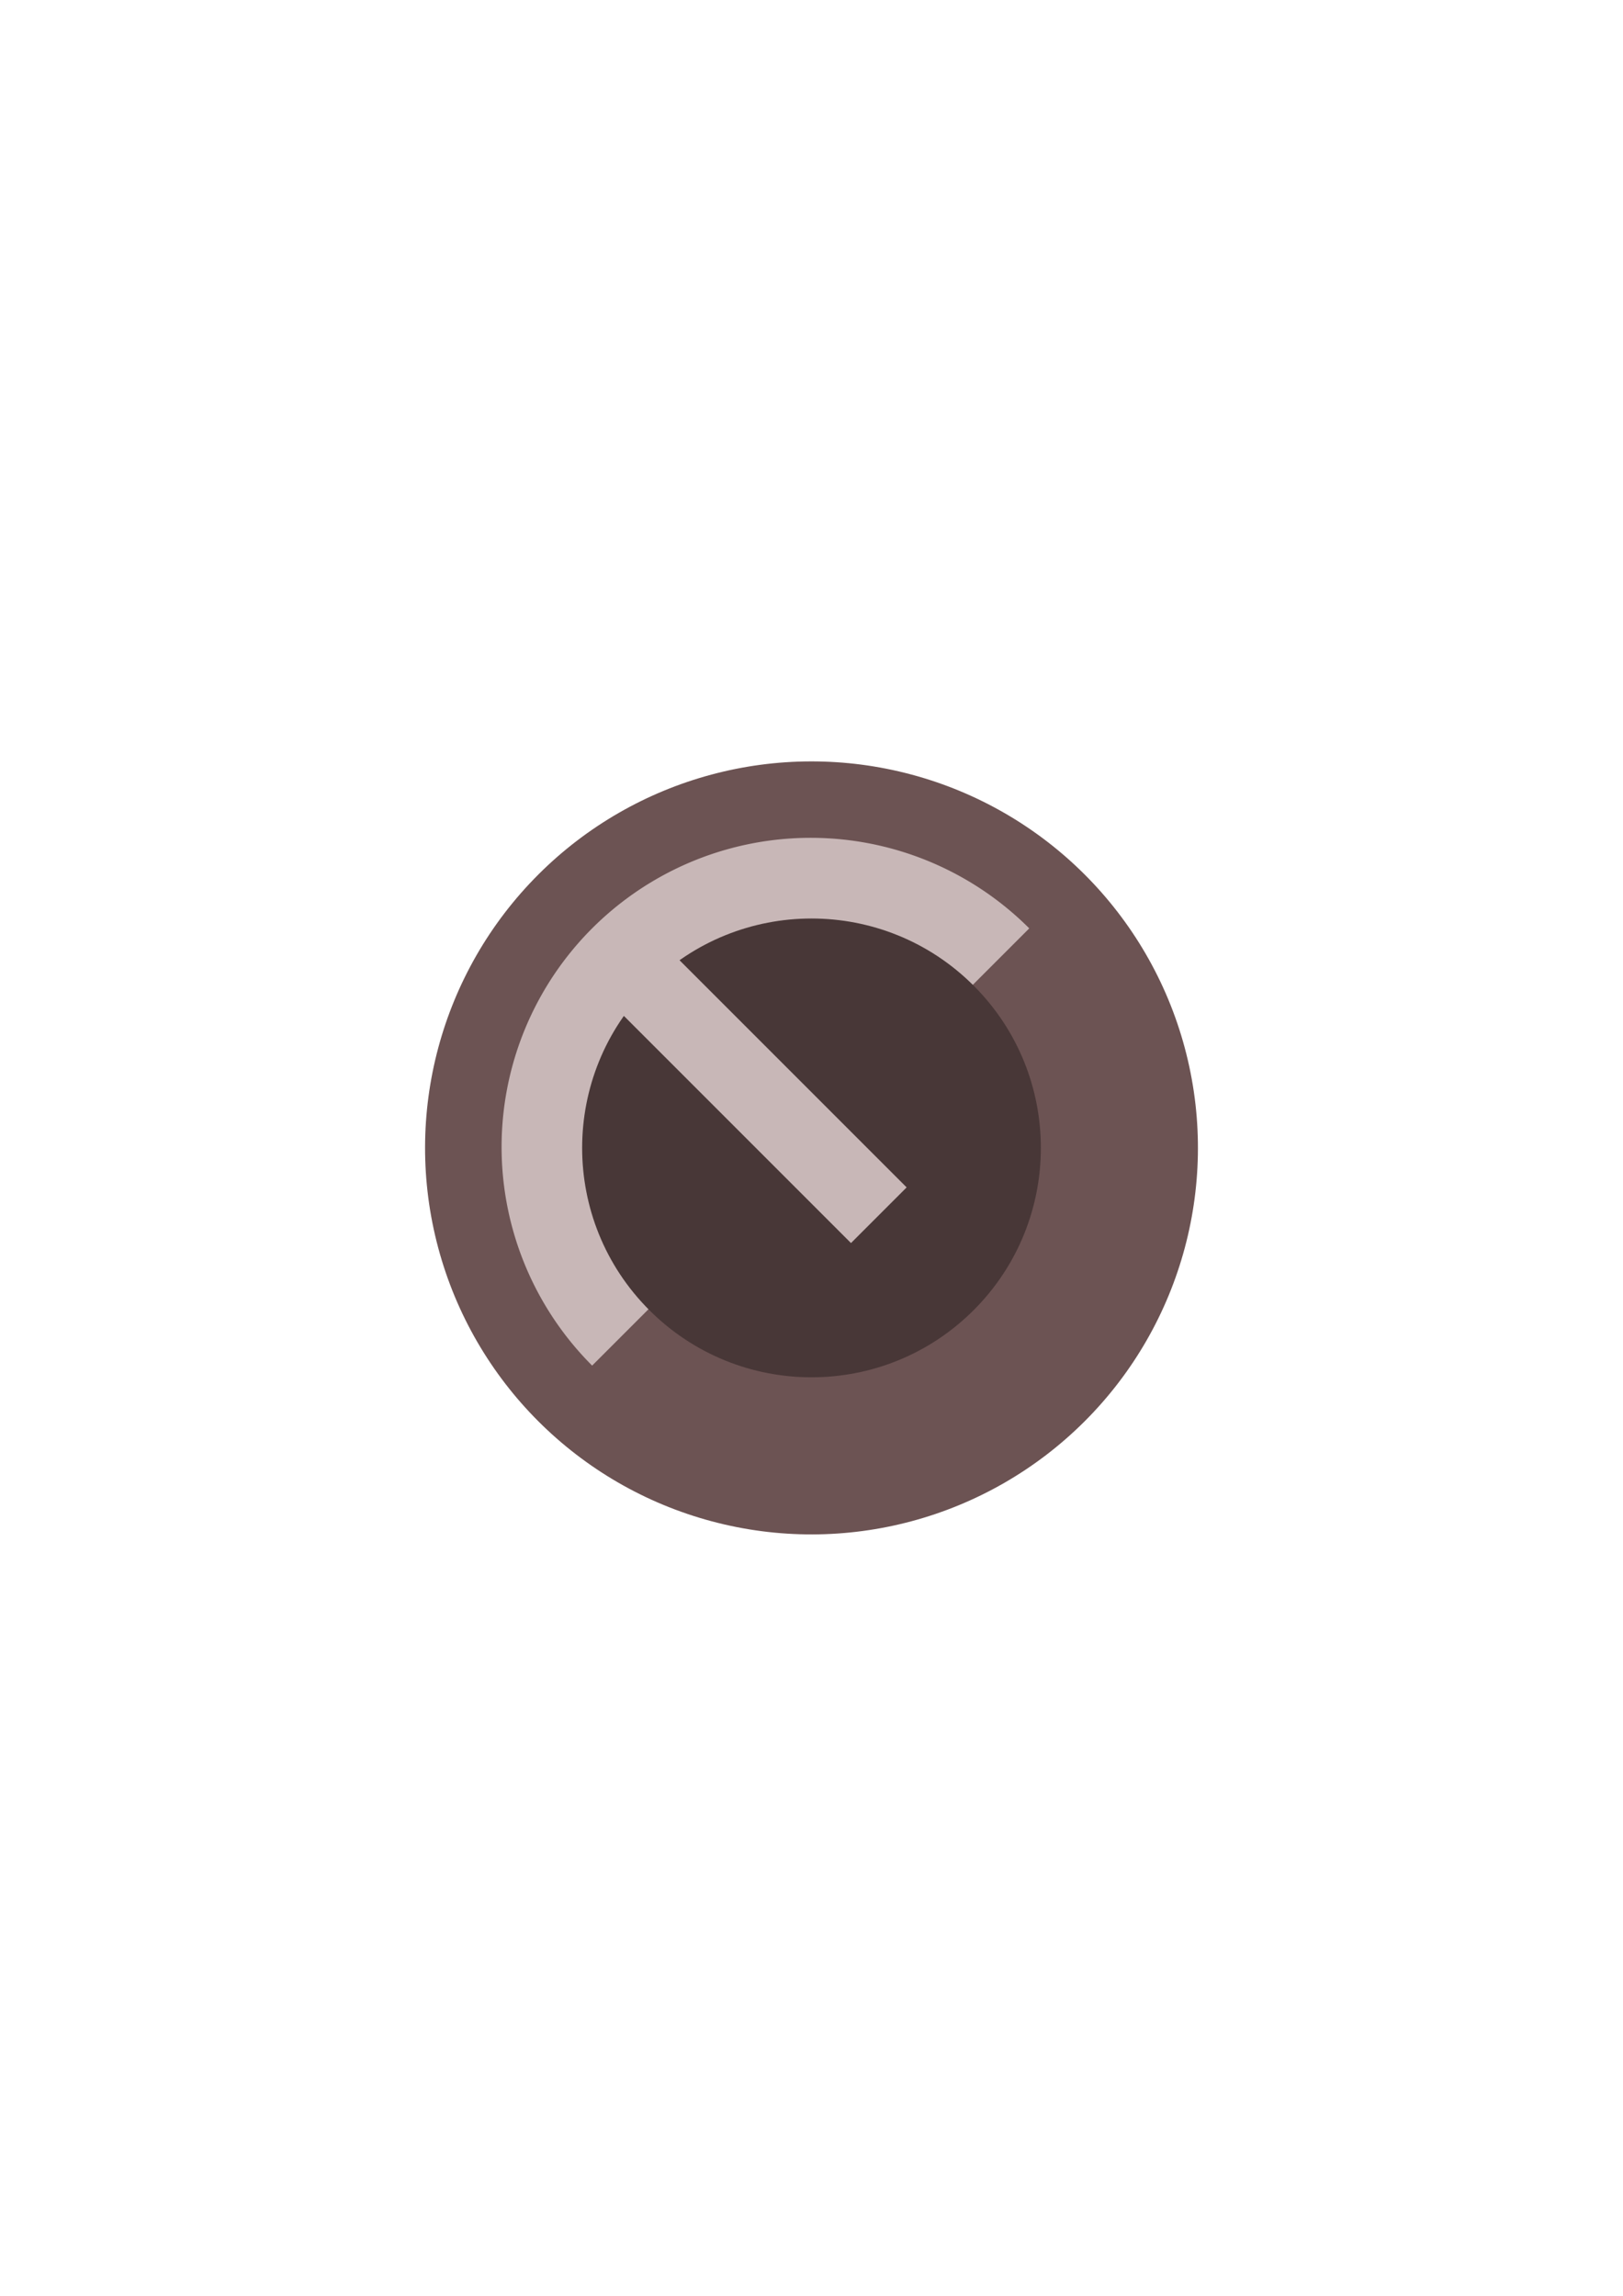 <?xml version="1.0" encoding="UTF-8" standalone="no"?>
<!-- Created with Inkscape (http://www.inkscape.org/) -->

<svg
   xmlns:dc="http://purl.org/dc/elements/1.1/"
   xmlns:cc="http://creativecommons.org/ns#"
   xmlns:rdf="http://www.w3.org/1999/02/22-rdf-syntax-ns#"
   xmlns:svg="http://www.w3.org/2000/svg"
   xmlns="http://www.w3.org/2000/svg"
   xmlns:sodipodi="http://sodipodi.sourceforge.net/DTD/sodipodi-0.dtd"
   xmlns:inkscape="http://www.inkscape.org/namespaces/inkscape"
   width="210mm"
   height="297mm"
   viewBox="0 0 210 297"
   version="1.1"
   id="svg8"
   inkscape:version="0.92.3 (2405546, 2018-03-11)"
   sodipodi:docname="drawing.svg">
  <defs
     id="defs2" />
  <sodipodi:namedview
     id="base"
     pagecolor="#ffffff"
     bordercolor="#666666"
     borderopacity="1.0"
     inkscape:pageopacity="0.0"
     inkscape:pageshadow="2"
     inkscape:zoom="1"
     inkscape:cx="419.54836"
     inkscape:cy="483.8651"
     inkscape:document-units="mm"
     inkscape:current-layer="layer1"
     showgrid="false"
     inkscape:measure-start="396.245,712.41"
     inkscape:measure-end="396.385,673.374"
     inkscape:window-width="1853"
     inkscape:window-height="1017"
     inkscape:window-x="67"
     inkscape:window-y="27"
     inkscape:window-maximized="1" />
  <g
     inkscape:label="Layer 1"
     inkscape:groupmode="layer"
     id="layer1">
    <circle
       style="fill:#6c5353;fill-opacity:1;stroke-width:0.239"
       id="path10"
       cx="179.252"
       cy="30.759"
       r="50"
       transform="rotate(45)" />
    <g
       id="g48"
       transform="translate(-3.093,53.362)" />
    <path
       style="fill:#c8b7b7;fill-opacity:1;stroke-width:0.191"
       id="path10-7"
       sodipodi:type="arc"
       sodipodi:cx="-30.75267"
       sodipodi:cy="-179.11853"
       sodipodi:rx="40"
       sodipodi:ry="40"
       sodipodi:start="0"
       sodipodi:end="3.1416762"
       sodipodi:open="true"
       d="m 9.247,-179.119 a 40,40 0 0 1 -20.001,34.642 40,40 0 0 1 -40.001,-0.002 40,40 0 0 1 -19.998,-34.643"
       transform="matrix(0.707,-0.707,-0.707,-0.707,0,0)" />
    <circle
       style="fill:#483737;fill-opacity:1;stroke-width:0.294"
       id="path12-3"
       cx="179.252"
       cy="30.759"
       r="29.677"
       transform="rotate(45)" />
    <rect
       style="fill:#c8b7b7;fill-opacity:1;stroke-width:0.197"
       id="rect3786"
       width="47.832"
       height="10.186"
       x="143.735"
       y="25.666"
       transform="rotate(45)" />
  </g>
</svg>
